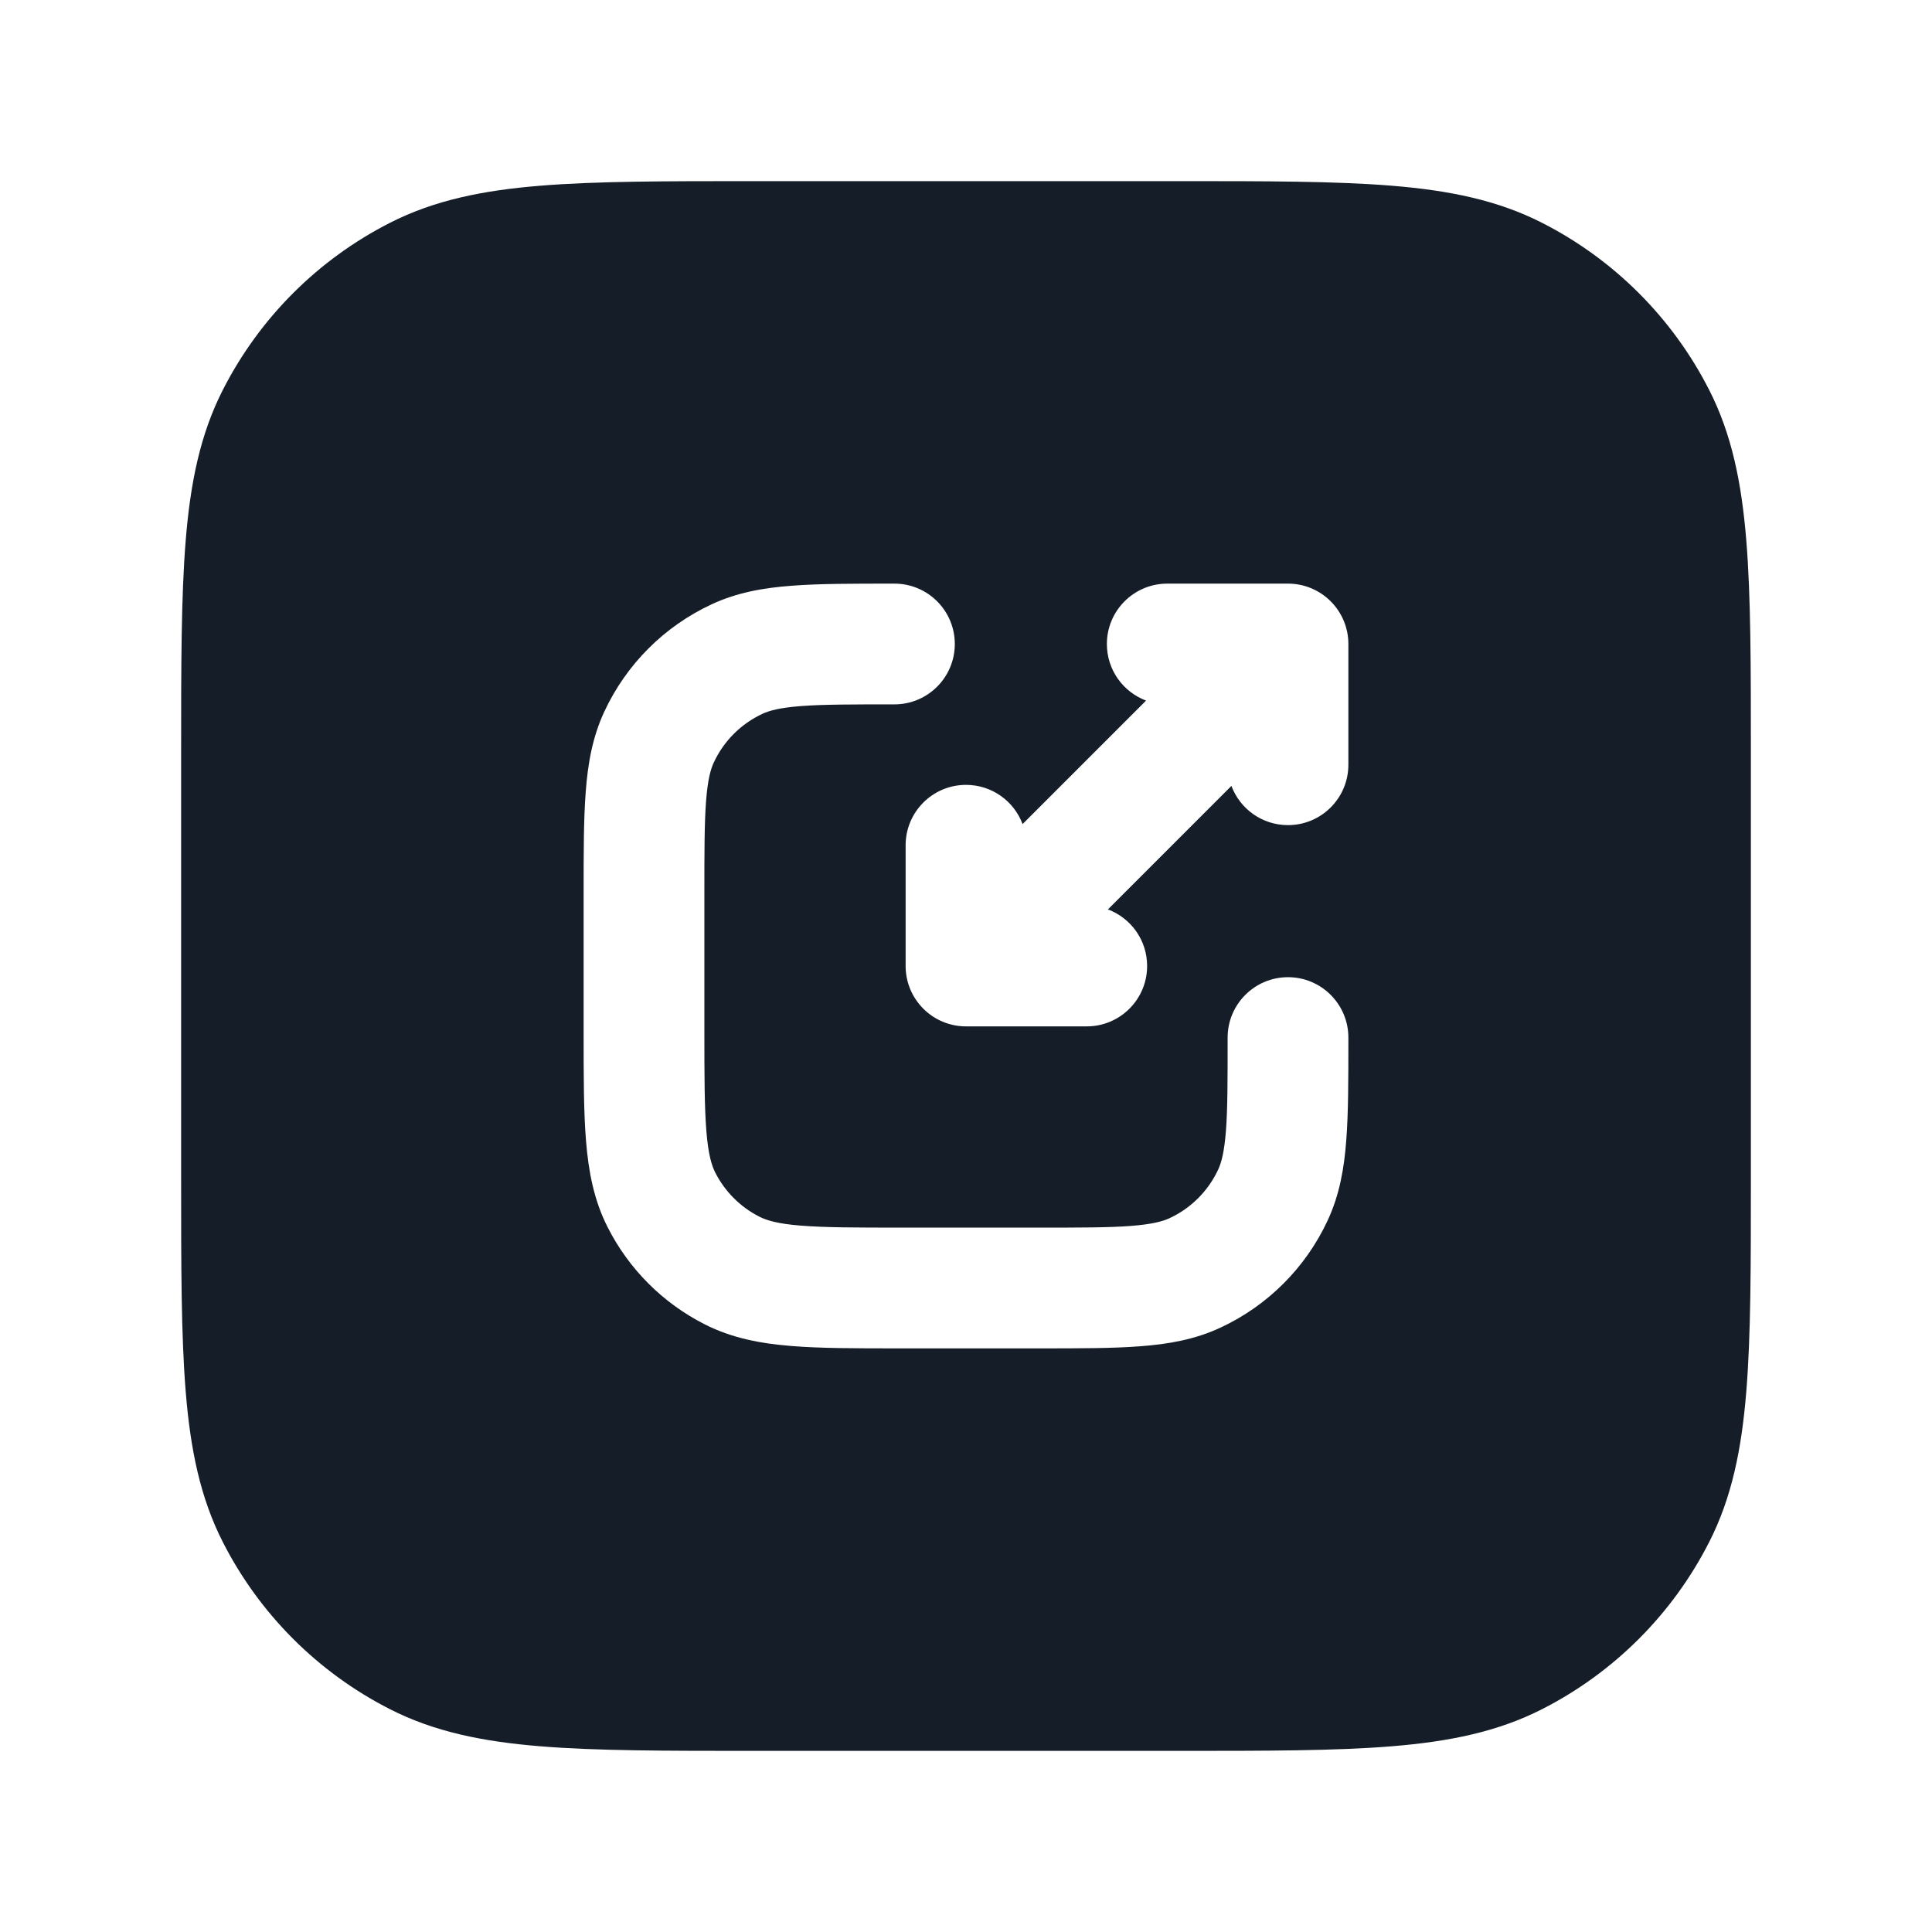 <svg xmlns="http://www.w3.org/2000/svg" viewBox="0 0 24 24">
  <defs/>
  <path fill="#151E28" d="M9.367,2.25 L14.633,2.25 C15.725,2.25 16.591,2.25 17.288,2.307 C18.002,2.365 18.605,2.487 19.156,2.768 C20.05,3.223 20.777,3.95 21.232,4.844 C21.513,5.395 21.635,5.998 21.693,6.712 C21.75,7.409 21.75,8.275 21.75,9.367 L21.75,14.633 C21.75,15.725 21.75,16.591 21.693,17.288 C21.635,18.002 21.513,18.605 21.232,19.156 C20.777,20.05 20.05,20.777 19.156,21.232 C18.605,21.513 18.002,21.635 17.288,21.693 C16.591,21.75 15.725,21.75 14.633,21.75 L9.367,21.75 C8.275,21.75 7.409,21.75 6.712,21.693 C5.998,21.635 5.395,21.513 4.844,21.232 C3.95,20.777 3.223,20.05 2.768,19.156 C2.487,18.605 2.365,18.002 2.307,17.288 C2.25,16.591 2.25,15.725 2.25,14.633 L2.25,9.367 C2.25,8.275 2.25,7.409 2.307,6.712 C2.365,5.998 2.487,5.395 2.768,4.844 C3.223,3.95 3.95,3.223 4.844,2.768 C5.395,2.487 5.998,2.365 6.712,2.307 C7.409,2.25 8.275,2.25 9.367,2.25 Z M11.111,7.25 L11.083,7.25 C10.589,7.25 10.176,7.25 9.838,7.276 C9.486,7.302 9.155,7.36 8.838,7.508 C8.252,7.781 7.781,8.252 7.508,8.838 C7.36,9.155 7.302,9.486 7.276,9.838 C7.25,10.176 7.25,10.589 7.25,11.083 L7.25,12.831 C7.25,13.365 7.25,13.81 7.28,14.175 C7.311,14.555 7.378,14.911 7.55,15.248 C7.813,15.766 8.234,16.187 8.752,16.45 C9.089,16.622 9.445,16.689 9.825,16.72 C10.189,16.75 10.635,16.75 11.17,16.75 L12.917,16.75 C13.411,16.75 13.824,16.75 14.162,16.724 C14.514,16.698 14.845,16.64 15.162,16.492 C15.748,16.219 16.219,15.748 16.492,15.162 C16.64,14.845 16.698,14.514 16.724,14.162 C16.75,13.824 16.75,13.411 16.75,12.917 L16.75,12.889 C16.75,12.475 16.414,12.139 16,12.139 C15.586,12.139 15.25,12.475 15.25,12.889 C15.25,13.418 15.25,13.774 15.229,14.048 C15.208,14.315 15.172,14.443 15.133,14.528 C15.009,14.795 14.795,15.009 14.528,15.133 C14.443,15.172 14.315,15.208 14.048,15.229 C13.774,15.25 13.418,15.25 12.889,15.25 L11.2,15.25 C10.628,15.25 10.243,15.249 9.947,15.225 C9.66,15.202 9.523,15.16 9.433,15.114 C9.197,14.994 9.006,14.803 8.886,14.568 C8.84,14.477 8.798,14.34 8.775,14.052 C8.751,13.757 8.75,13.372 8.75,12.8 L8.75,11.111 C8.75,10.582 8.75,10.226 8.771,9.952 C8.791,9.685 8.828,9.556 8.867,9.472 C8.991,9.205 9.205,8.991 9.472,8.867 C9.556,8.828 9.685,8.791 9.952,8.771 C10.226,8.75 10.582,8.75 11.111,8.75 C11.525,8.75 11.861,8.414 11.861,8 C11.861,7.586 11.525,7.25 11.111,7.25 Z M14.237,8.703 L12.703,10.237 C12.596,9.952 12.322,9.75 12,9.75 C11.586,9.75 11.25,10.086 11.25,10.5 L11.25,12 C11.25,12.414 11.586,12.75 12,12.75 L13.5,12.75 C13.914,12.75 14.25,12.414 14.25,12 C14.25,11.678 14.048,11.404 13.763,11.297 L15.297,9.763 C15.404,10.048 15.678,10.25 16,10.25 C16.414,10.25 16.75,9.914 16.75,9.5 L16.75,8 C16.75,7.586 16.414,7.25 16,7.25 L14.5,7.25 C14.086,7.25 13.75,7.586 13.75,8 C13.75,8.322 13.952,8.596 14.237,8.703 Z"/>
</svg>


